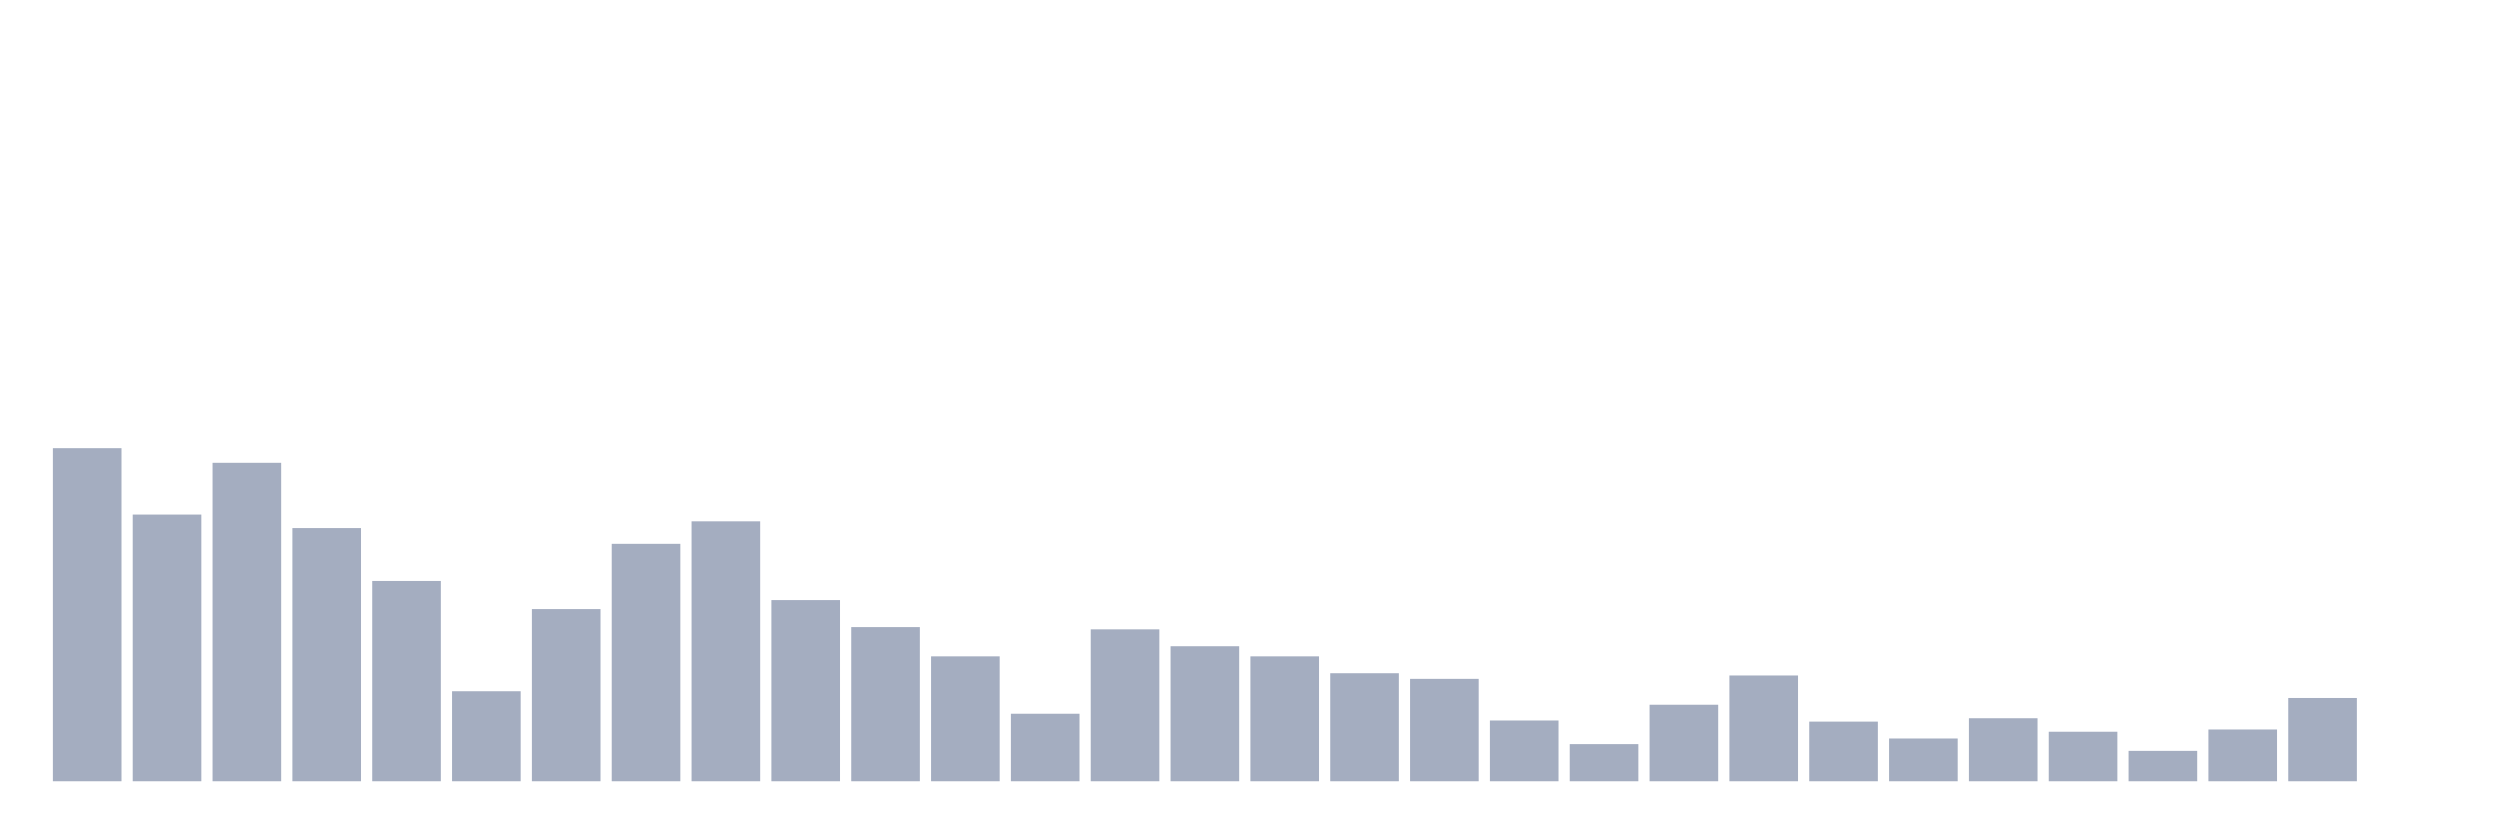 <svg xmlns="http://www.w3.org/2000/svg" viewBox="0 0 480 160"><g transform="translate(10,10)"><rect class="bar" x="0.153" width="13.175" y="76.049" height="63.951" fill="rgb(164,173,192)"></rect><rect class="bar" x="15.482" width="13.175" y="88.796" height="51.204" fill="rgb(164,173,192)"></rect><rect class="bar" x="30.81" width="13.175" y="78.858" height="61.142" fill="rgb(164,173,192)"></rect><rect class="bar" x="46.138" width="13.175" y="91.389" height="48.611" fill="rgb(164,173,192)"></rect><rect class="bar" x="61.466" width="13.175" y="101.543" height="38.457" fill="rgb(164,173,192)"></rect><rect class="bar" x="76.794" width="13.175" y="122.716" height="17.284" fill="rgb(164,173,192)"></rect><rect class="bar" x="92.123" width="13.175" y="106.944" height="33.056" fill="rgb(164,173,192)"></rect><rect class="bar" x="107.451" width="13.175" y="94.414" height="45.586" fill="rgb(164,173,192)"></rect><rect class="bar" x="122.779" width="13.175" y="90.093" height="49.907" fill="rgb(164,173,192)"></rect><rect class="bar" x="138.107" width="13.175" y="105.216" height="34.784" fill="rgb(164,173,192)"></rect><rect class="bar" x="153.436" width="13.175" y="110.401" height="29.599" fill="rgb(164,173,192)"></rect><rect class="bar" x="168.764" width="13.175" y="116.019" height="23.981" fill="rgb(164,173,192)"></rect><rect class="bar" x="184.092" width="13.175" y="127.037" height="12.963" fill="rgb(164,173,192)"></rect><rect class="bar" x="199.42" width="13.175" y="110.833" height="29.167" fill="rgb(164,173,192)"></rect><rect class="bar" x="214.748" width="13.175" y="114.074" height="25.926" fill="rgb(164,173,192)"></rect><rect class="bar" x="230.077" width="13.175" y="116.019" height="23.981" fill="rgb(164,173,192)"></rect><rect class="bar" x="245.405" width="13.175" y="119.259" height="20.741" fill="rgb(164,173,192)"></rect><rect class="bar" x="260.733" width="13.175" y="120.34" height="19.66" fill="rgb(164,173,192)"></rect><rect class="bar" x="276.061" width="13.175" y="128.333" height="11.667" fill="rgb(164,173,192)"></rect><rect class="bar" x="291.39" width="13.175" y="132.87" height="7.13" fill="rgb(164,173,192)"></rect><rect class="bar" x="306.718" width="13.175" y="125.309" height="14.691" fill="rgb(164,173,192)"></rect><rect class="bar" x="322.046" width="13.175" y="119.691" height="20.309" fill="rgb(164,173,192)"></rect><rect class="bar" x="337.374" width="13.175" y="128.549" height="11.451" fill="rgb(164,173,192)"></rect><rect class="bar" x="352.702" width="13.175" y="131.79" height="8.21" fill="rgb(164,173,192)"></rect><rect class="bar" x="368.031" width="13.175" y="127.901" height="12.099" fill="rgb(164,173,192)"></rect><rect class="bar" x="383.359" width="13.175" y="130.494" height="9.506" fill="rgb(164,173,192)"></rect><rect class="bar" x="398.687" width="13.175" y="134.167" height="5.833" fill="rgb(164,173,192)"></rect><rect class="bar" x="414.015" width="13.175" y="130.062" height="9.938" fill="rgb(164,173,192)"></rect><rect class="bar" x="429.344" width="13.175" y="124.012" height="15.988" fill="rgb(164,173,192)"></rect><rect class="bar" x="444.672" width="13.175" y="140" height="0" fill="rgb(164,173,192)"></rect></g></svg>